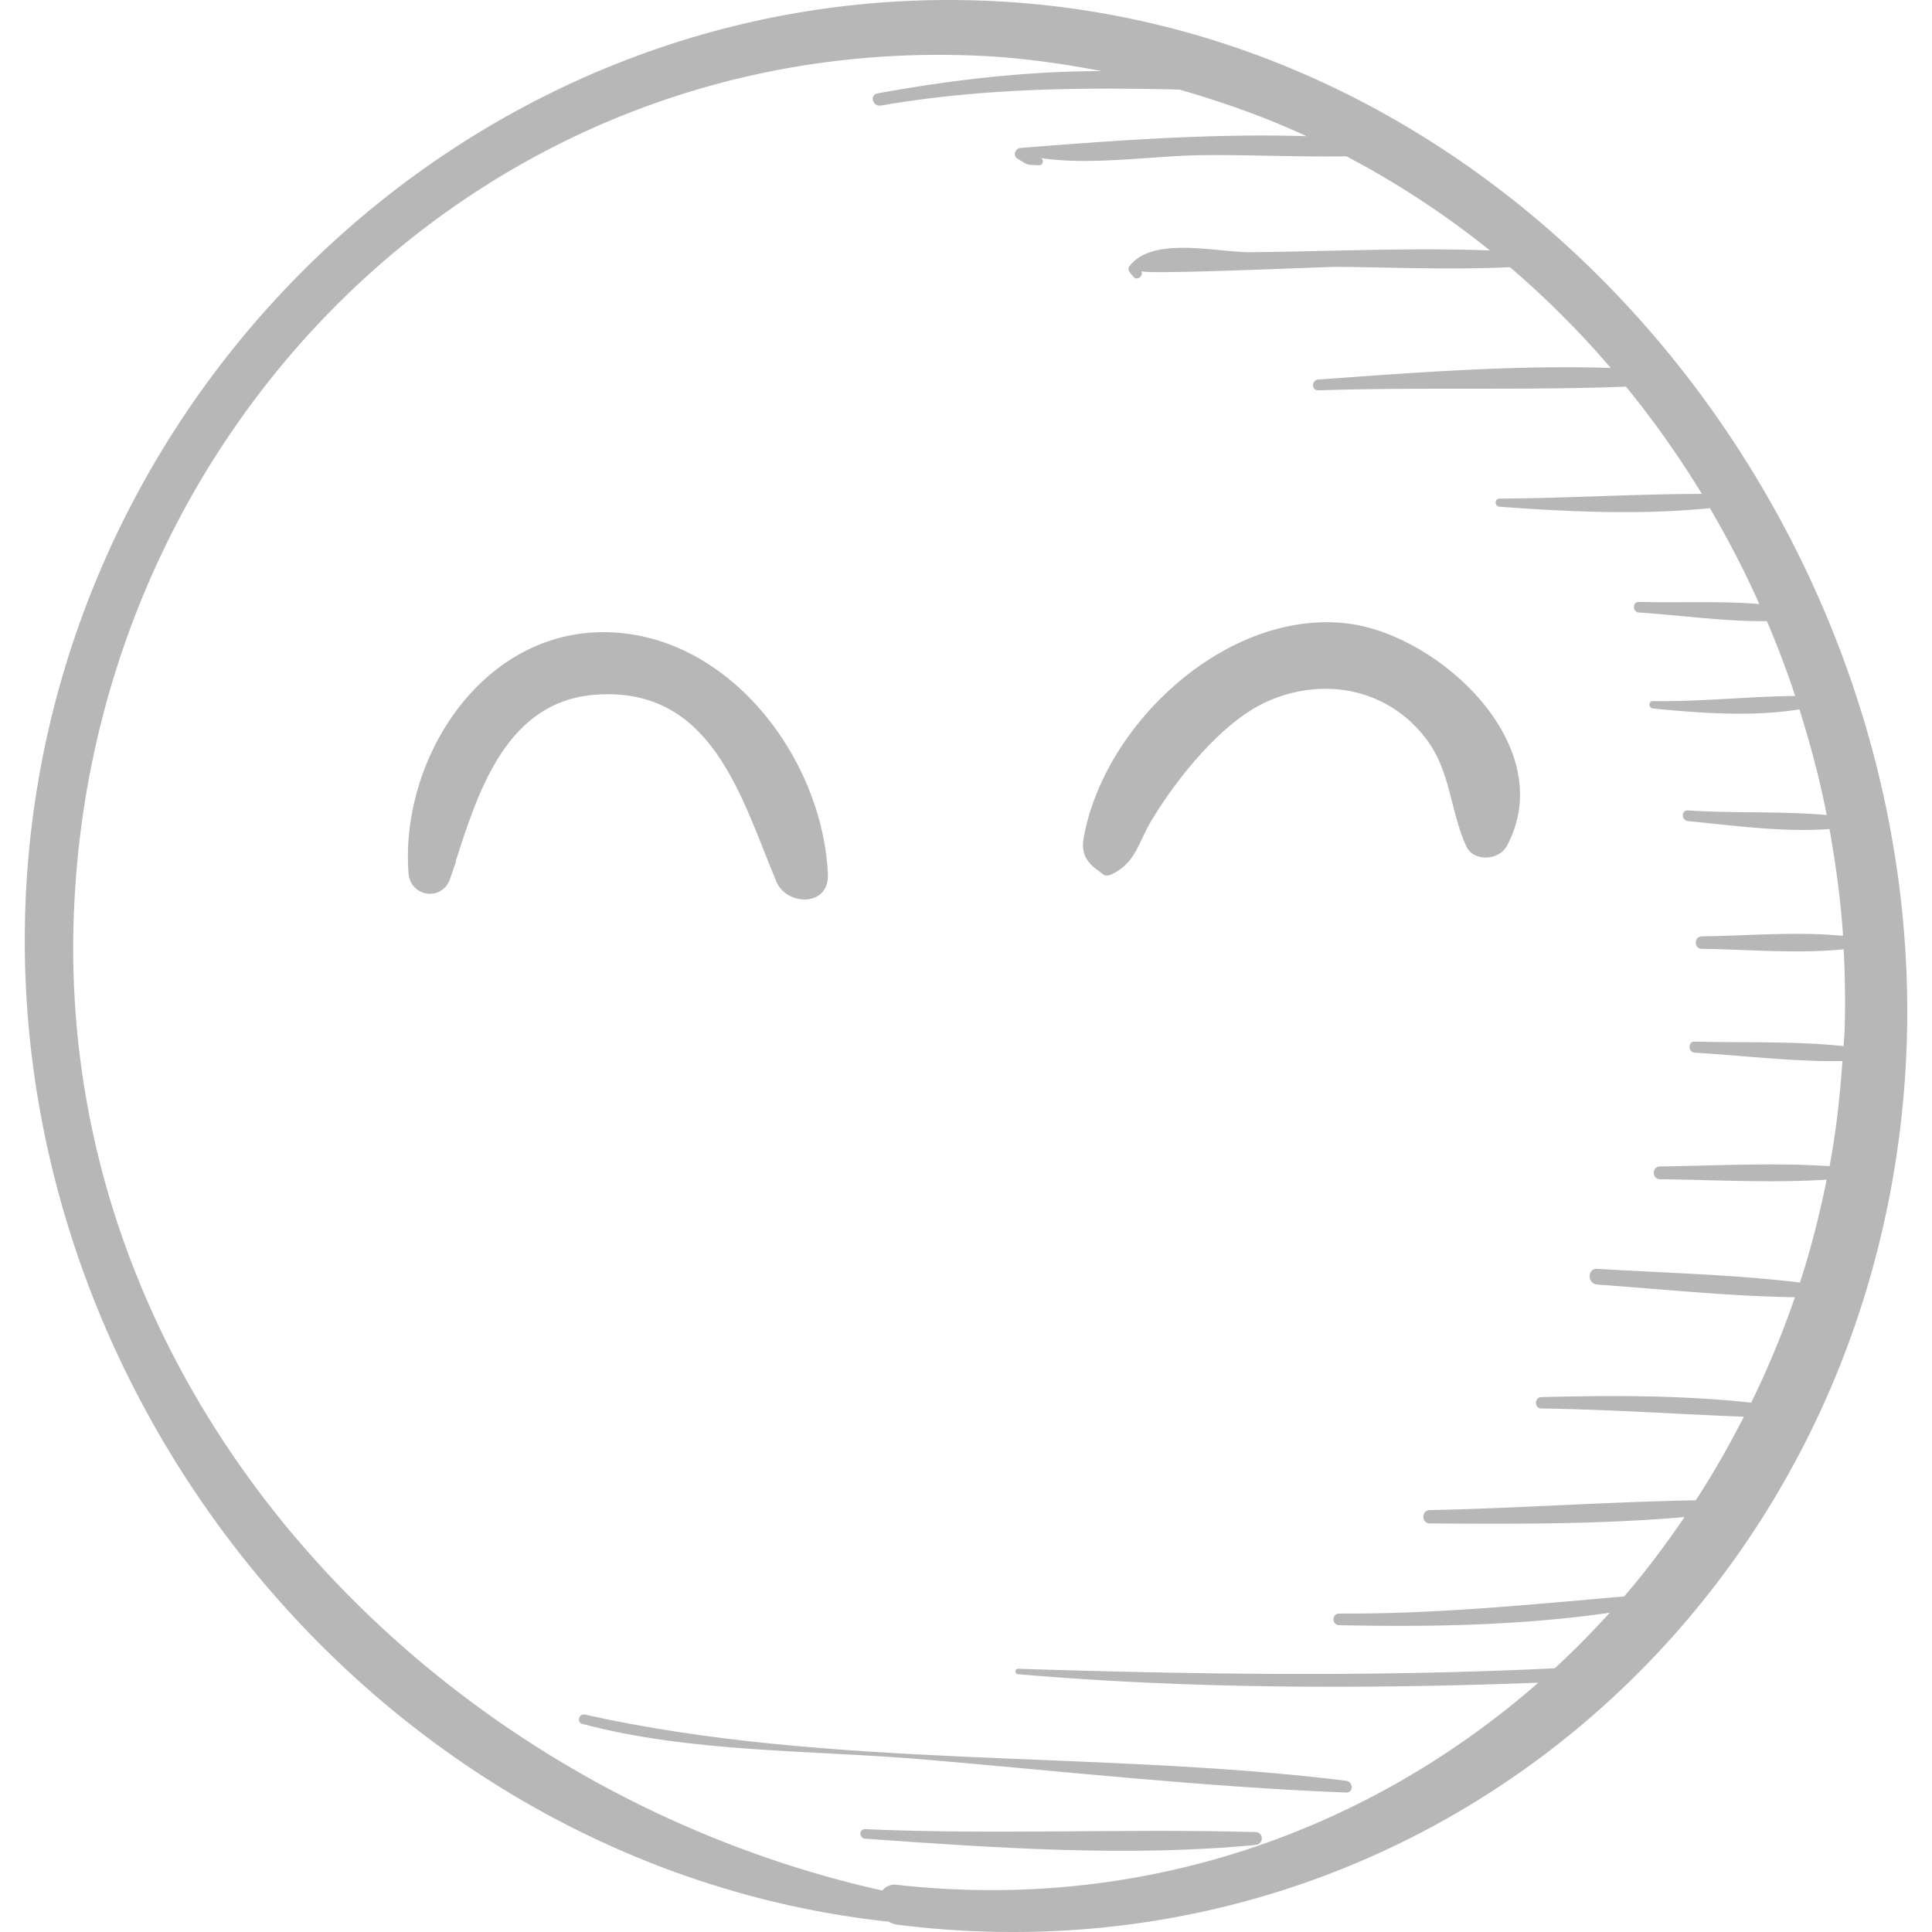 <svg xmlns="http://www.w3.org/2000/svg" viewBox="0 0 48.455 48.455"><g fill="#b7b7b7"><path d="M25.328.052C12.591-.808 1.678 9.133.694 21.727c-1.015 12.98 8.738 25.081 21.597 26.47a.533.533 0 0 0 .215.075c12.973 1.632 24.131-7.837 25.241-20.839C48.88 14.154 38.891.968 25.328.052zm20.908 26.184c-1.227-.128-2.5-.08-3.729-.113-.18-.005-.177.267 0 .278 1.219.073 2.476.23 3.701.211-.061.892-.16 1.774-.322 2.636-1.409-.094-2.847-.011-4.254.007-.206.003-.206.317 0 .32 1.383.018 2.795.097 4.181.012-.178.877-.395 1.74-.67 2.578-1.683-.199-3.395-.241-5.084-.342-.254-.015-.251.376 0 .394 1.645.116 3.305.293 4.958.318a23.152 23.152 0 0 1-1.096 2.644c-1.74-.189-3.516-.184-5.262-.139-.183.005-.184.282 0 .285 1.696.024 3.385.14 5.078.207-.37.72-.766 1.424-1.207 2.096-2.222.039-4.448.2-6.671.246-.215.004-.215.332 0 .334 2.113.015 4.274.024 6.391-.16-.474.69-.972 1.362-1.517 1.992-2.388.205-4.741.444-7.147.428-.188-.001-.188.288 0 .292 2.248.048 4.55.01 6.787-.312-.441.484-.899.951-1.379 1.393-4.494.218-8.963.156-13.459.012-.089-.003-.087.13 0 .137 4.335.37 8.699.374 13.046.213-4.244 3.711-9.896 5.758-16.076 5.07a.395.395 0 0 0-.376.142C10.921 44.91 1.542 35.173 1.843 23.224 2.154 10.862 12.073.804 24.602 1.401c1.038.049 2.042.195 3.029.383-1.887-.002-3.784.223-5.627.559-.201.036-.115.339.084.305 2.518-.434 4.957-.461 7.495-.401 1.099.317 2.168.695 3.185 1.169-2.385-.075-4.84.111-7.17.294-.14.011-.207.196-.074.274.293.174.198.142.539.161.103.006.13-.167.025-.183 1.297.198 2.806-.06 4.115-.071 1.184-.01 2.379.049 3.566.029a22.286 22.286 0 0 1 3.599 2.362c-1.994-.075-4.014.024-6.004.043-.847.008-2.461-.418-3.042.357-.037.049-.014.119.021.16l.088.103c.09.106.261-.031.191-.147.062.101 4.602-.108 4.936-.105 1.432.015 2.881.077 4.313.008.904.776 1.75 1.619 2.526 2.527-2.436-.077-4.924.118-7.335.291-.172.012-.176.276 0 .271 2.566-.084 5.153.006 7.718-.093a24.073 24.073 0 0 1 1.903 2.69c-1.688.002-3.385.11-5.073.118-.133.001-.13.194 0 .204 1.723.127 3.544.211 5.275.036.453.777.872 1.576 1.238 2.404-.997-.082-2.042-.025-3.015-.053-.173-.005-.17.257 0 .267 1.037.065 2.147.229 3.207.214.259.616.5 1.24.709 1.878-1.186.012-2.373.147-3.566.128-.122-.002-.117.175 0 .186 1.179.117 2.486.213 3.673.022.27.868.51 1.748.683 2.65-1.147-.102-2.331-.039-3.479-.115-.173-.011-.169.251 0 .267 1.146.111 2.387.285 3.549.199.156.882.282 1.773.34 2.68-1.16-.115-2.379-.003-3.542.012-.201.003-.202.31 0 .313 1.168.015 2.393.129 3.558.011.035.686.046 1.376.022 2.071-.004.121-.02.238-.026.357z"/><path d="M15.1 15.855c-3.069.023-5.068 3.224-4.854 6.045.045.597.843.719 1.042.141l.145-.421c.002-.007-.003-.014-.003-.021.578-1.809 1.298-4.022 3.521-4.177 2.91-.202 3.636 2.573 4.518 4.684.262.626 1.331.638 1.295-.175-.131-2.942-2.531-6.099-5.664-6.076zM33.789 15.636c-3.01-.359-6.106 2.509-6.613 5.393-.058.331.05.565.31.763l.181.137c.062.047.15.03.213 0 .609-.29.661-.787.995-1.344.635-1.059 1.762-2.47 2.884-2.981 1.422-.647 3.056-.342 4.016.936.613.816.591 1.784.996 2.679.184.406.823.364 1.02 0 1.345-2.49-1.684-5.306-4.002-5.583zM33.76 44.662c-6.238-.772-12.959-.286-19.09-1.66-.152-.034-.216.194-.064.234 2.73.728 5.778.653 8.588.894 3.517.301 7.04.689 10.567.827.194.008.182-.272-.001-.295zM31.491 45.949c-3.264-.092-6.527.07-9.796-.073-.155-.007-.152.228 0 .239 3.228.227 6.567.465 9.796.157.204-.019.211-.317 0-.323z"/></g></svg>